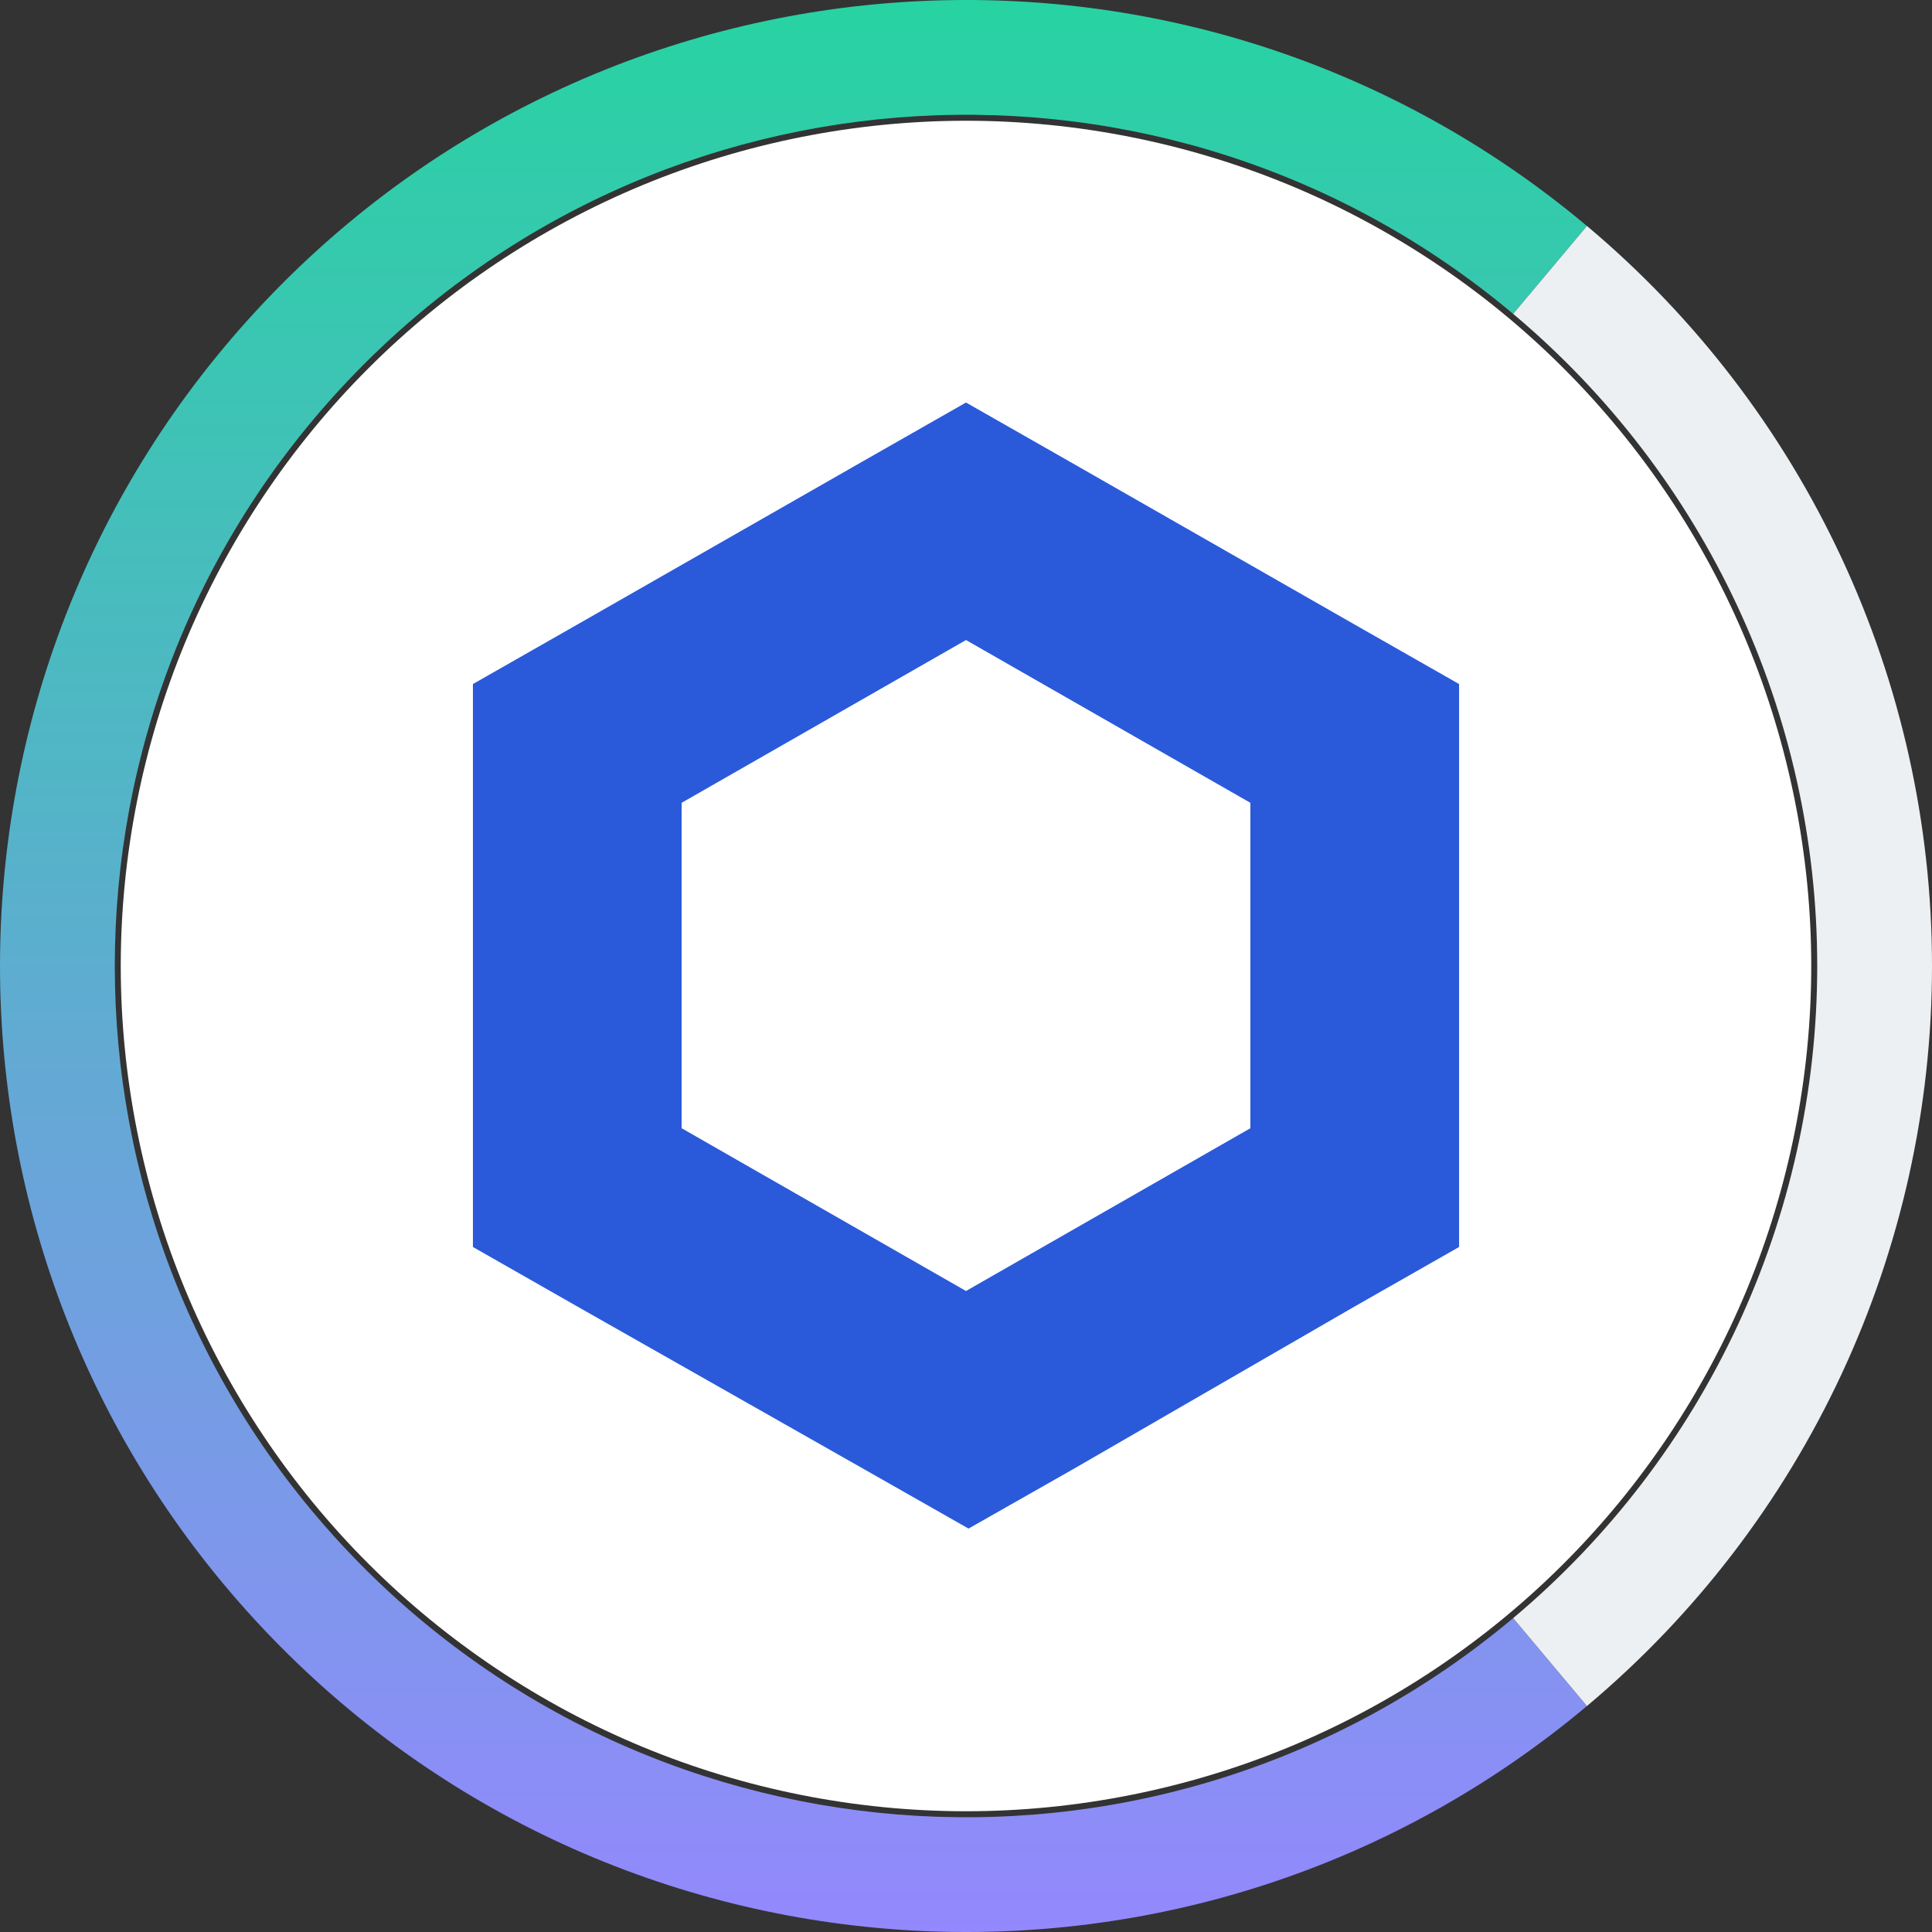 <svg width="32" height="32" viewBox="0 0 32 32" fill="none" xmlns="http://www.w3.org/2000/svg">
<rect x="0" y="0" width="32" height="32" fill="#333333" stroke="none"/>
<path fill-rule="evenodd" clip-rule="evenodd" d="M30 16C30 14.168 29.635 12.335 28.934 10.643C28.233 8.95 27.195 7.396 25.899 6.101C24.604 4.805 23.05 3.767 21.358 3.066C19.665 2.365 17.832 2 16 2C14.168 2 12.335 2.365 10.643 3.066C8.95 3.767 7.396 4.805 6.101 6.101C4.805 7.396 3.767 8.95 3.066 10.643C2.365 12.335 2 14.168 2 16C2 17.832 2.365 19.665 3.066 21.358C3.767 23.05 4.805 24.604 6.101 25.899C7.396 27.195 8.95 28.233 10.643 28.934C12.335 29.635 14.168 30 16 30C17.832 30 19.665 29.635 21.358 28.934C23.05 28.233 24.604 27.195 25.899 25.899C27.195 24.604 28.233 23.05 28.934 21.358C29.635 19.665 30 17.832 30 16Z" fill="white"/>
<path fill-rule="evenodd" clip-rule="evenodd" d="M14.272 7.652L16 6.667L17.728 7.652L22.438 10.345L24.167 11.33V20.654L22.438 21.639L17.771 24.336L16.042 25.318L14.314 24.336L9.561 21.639L7.833 20.654V11.33L9.561 10.345L14.272 7.652ZM11.29 13.297V18.687L16 21.383L20.71 18.687V13.297L16 10.601L11.29 13.297Z" fill="#2A5ADA"/>
<path fill-rule="evenodd" clip-rule="evenodd" d="M26.285 28.257L25.063 26.801C19.342 31.601 10.87 31.108 5.745 25.676C0.62 20.243 0.62 11.757 5.745 6.325C10.87 0.893 19.342 0.399 25.063 5.199L26.285 3.743C19.792 -1.704 10.178 -1.145 4.362 5.02C-1.454 11.185 -1.454 20.816 4.362 26.98C10.178 33.145 19.792 33.704 26.285 28.257Z" fill="url(#paint0_linear)"/>
<path fill-rule="evenodd" clip-rule="evenodd" d="M26.285 28.257L25.063 26.801C28.255 24.122 30.099 20.168 30.099 16C30.099 11.832 28.255 7.879 25.063 5.199L26.285 3.743C29.907 6.783 32 11.271 32 16C32 20.73 29.907 25.217 26.285 28.257Z" fill="#EDF0F2"/>
<defs>
<linearGradient id="paint0_linear" x1="3.376" y1="0" x2="3.376" y2="32" gradientUnits="userSpaceOnUse">
<stop stop-color="#27D3A2"/>
<stop offset="1" stop-color="#9388FD"/>
</linearGradient>
</defs>
</svg>
